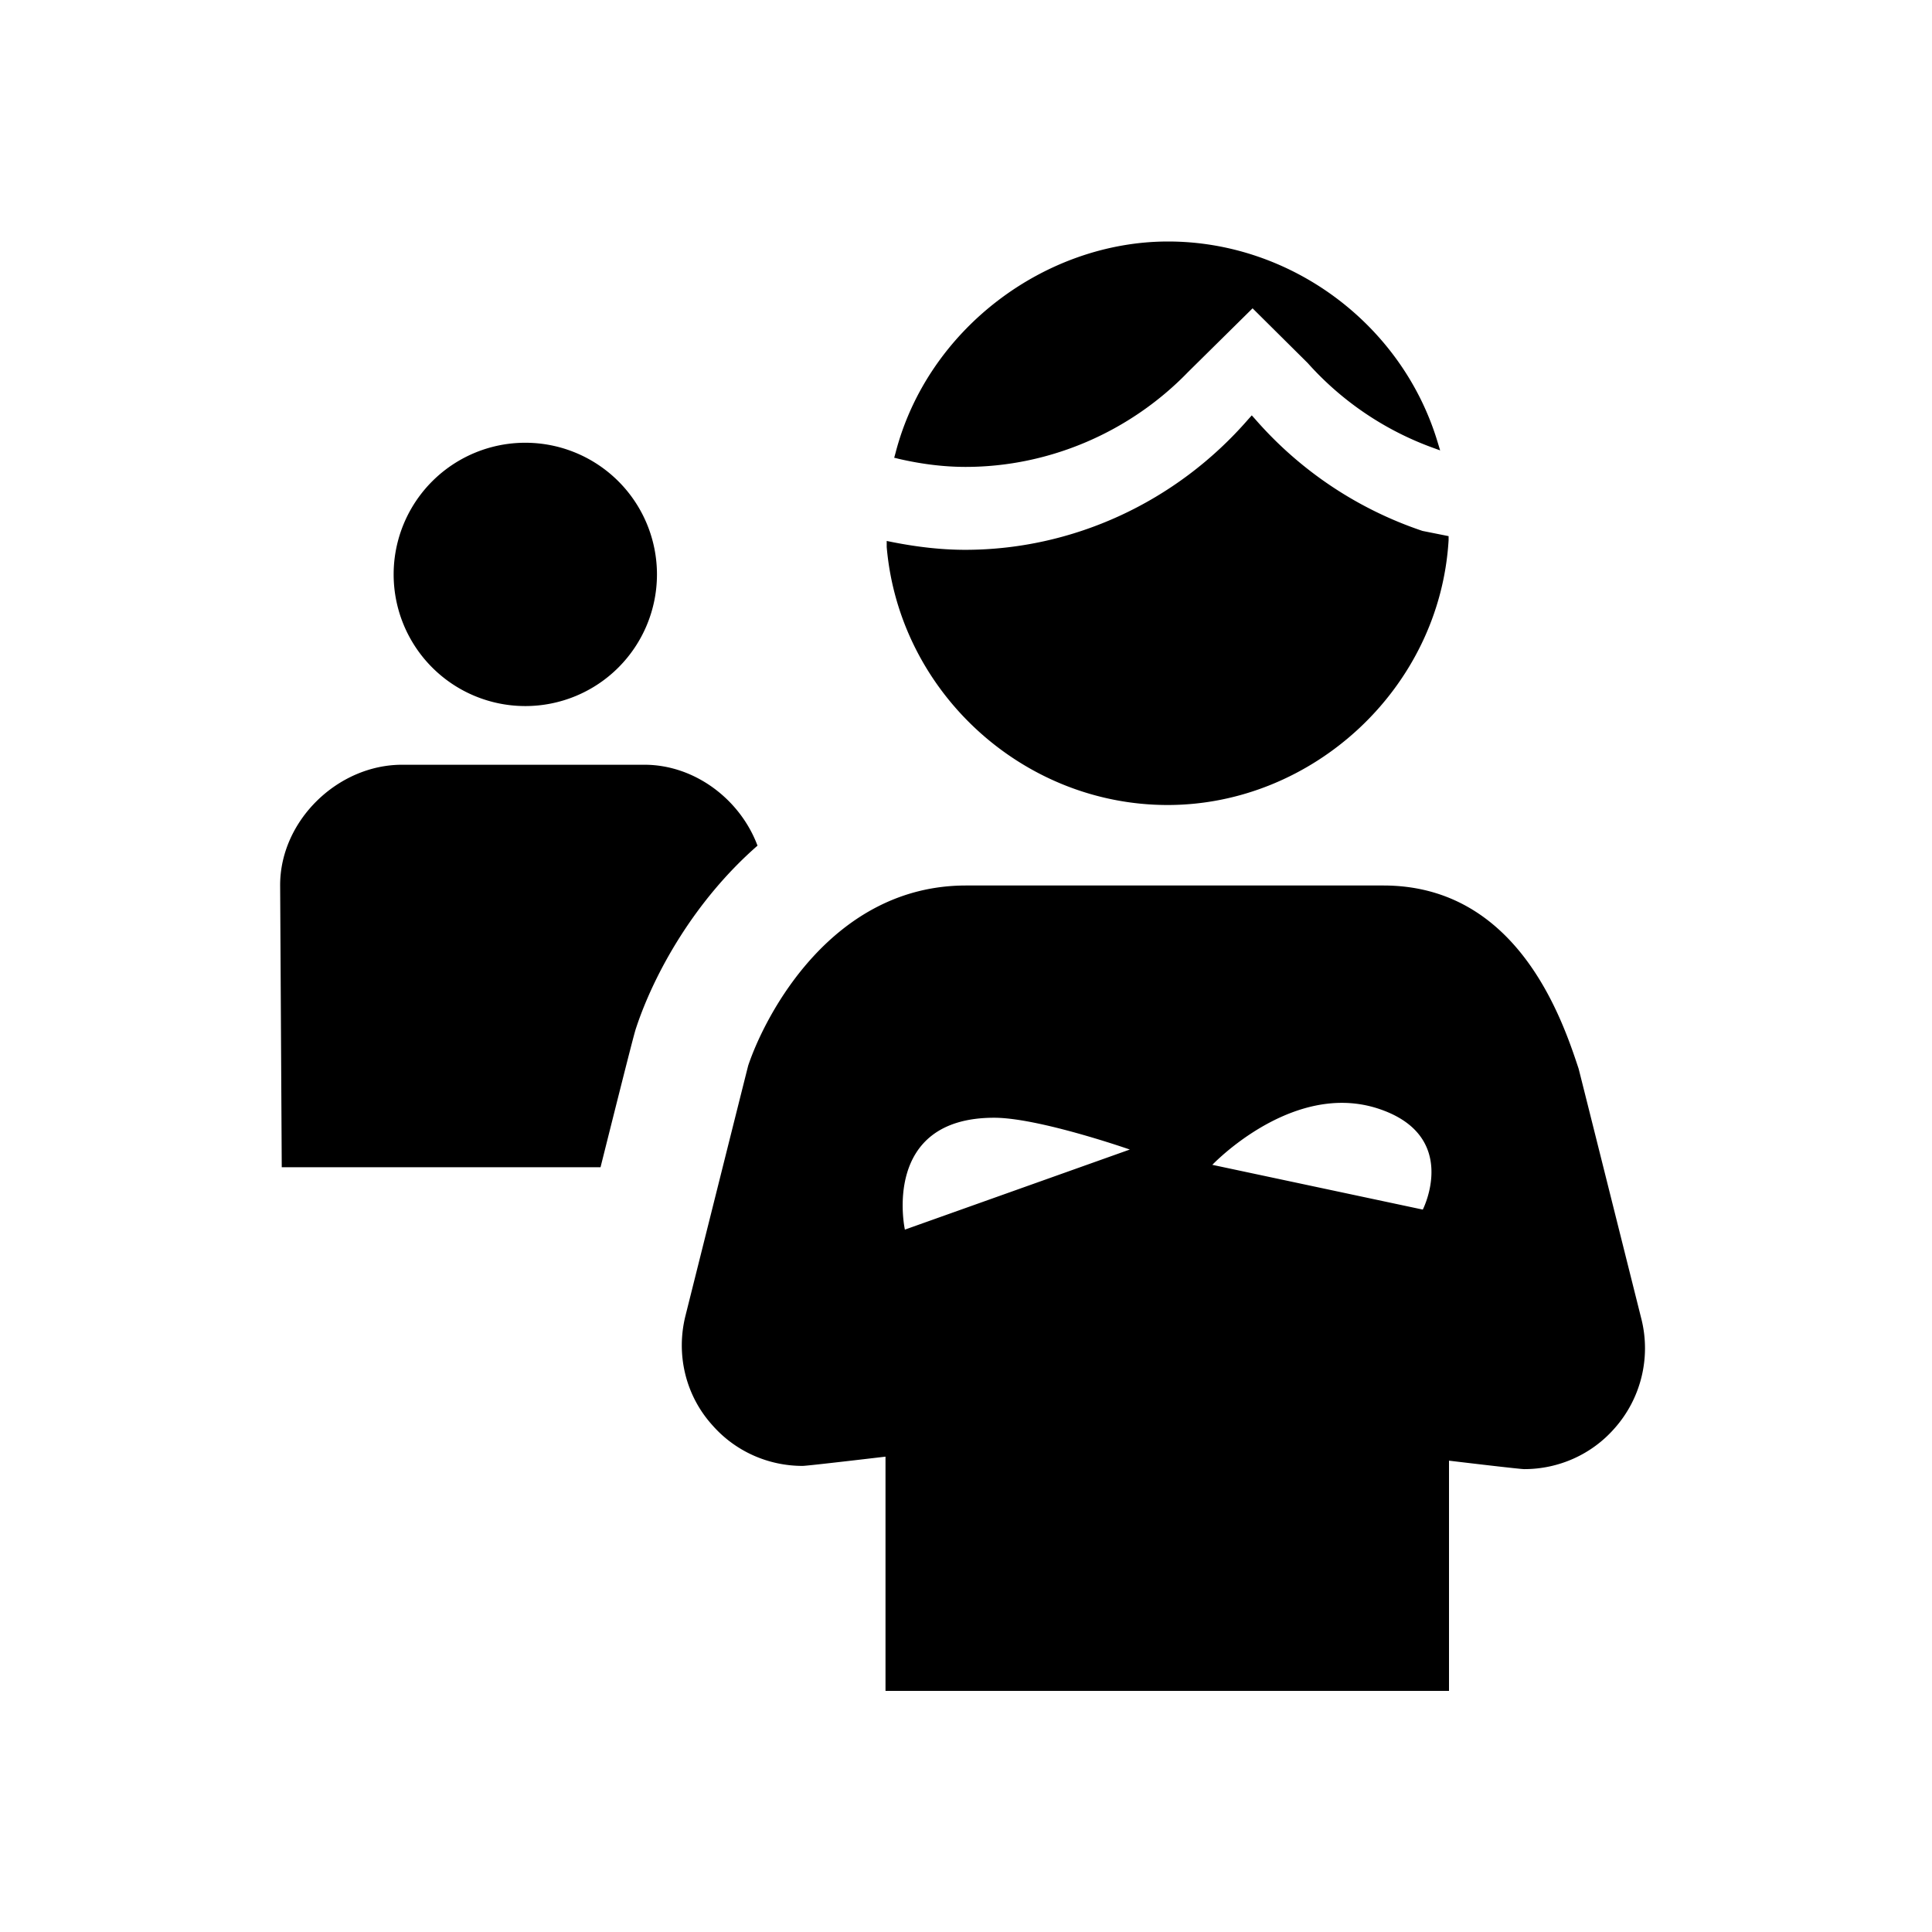 <svg fill="CurrentColor" viewBox="0 0 48 48" xmlns="http://www.w3.org/2000/svg">
  <path d="M40.78 32.77s-1.54-6.15-1.56-6.22C38.81 25.31 37.7 22 34.37 22H24c-3.33 0-4.99 3.22-5.41 4.47-.02.07-1.56 6.22-1.56 6.22-.24.96 0 1.98.67 2.72.57.65 1.39 1.01 2.24 1.01.12 0 2.06-.23 2.06-.23v5.82h14v-5.72s1.75.21 1.87.21c.85 0 1.67-.36 2.24-1.01.66-.74.91-1.76.67-2.72Zm-18.3-2.23s-.6-2.77 2.22-2.77c1.11 0 3.37.79 3.37.79l-5.59 1.99Zm12.86-.49-5.22-1.11s1.46-1.54 3.22-1.54c.28 0 .57.04.86.13 2.1.66 1.15 2.52 1.15 2.52ZM9.78 14.27a3.271 3.271 0 1 1 6.542.002 3.271 3.271 0 0 1-6.542-.002Zm9.04 6.74c-1.58 1.38-2.57 3.19-3.01 4.51-.04.12-.06.17-.89 3.48H7l-.04-7.01c0-1.6 1.43-2.99 3.03-2.99h6.02c1.25 0 2.38.86 2.81 2.01Zm3.39-9.64.12.03c.56.13 1.12.2 1.66.2 2.07 0 4.08-.86 5.53-2.36l1.6-1.58 1.37 1.36a7.68 7.68 0 0 0 3.07 2.09l.22.08-.07-.23C34.82 8.04 32.06 6 29.02 6s-5.97 2.16-6.77 5.25l-.03.11Zm-.18 2.06v.16c.31 3.6 3.38 6.41 6.98 6.41s6.76-2.89 6.98-6.58v-.1l-.65-.13a9.545 9.545 0 0 1-4.15-2.77l-.09-.1-.09.1c-1.79 2.06-4.36 3.24-7.03 3.24-.59 0-1.19-.07-1.8-.19l-.15-.03Z"/>
</svg>
